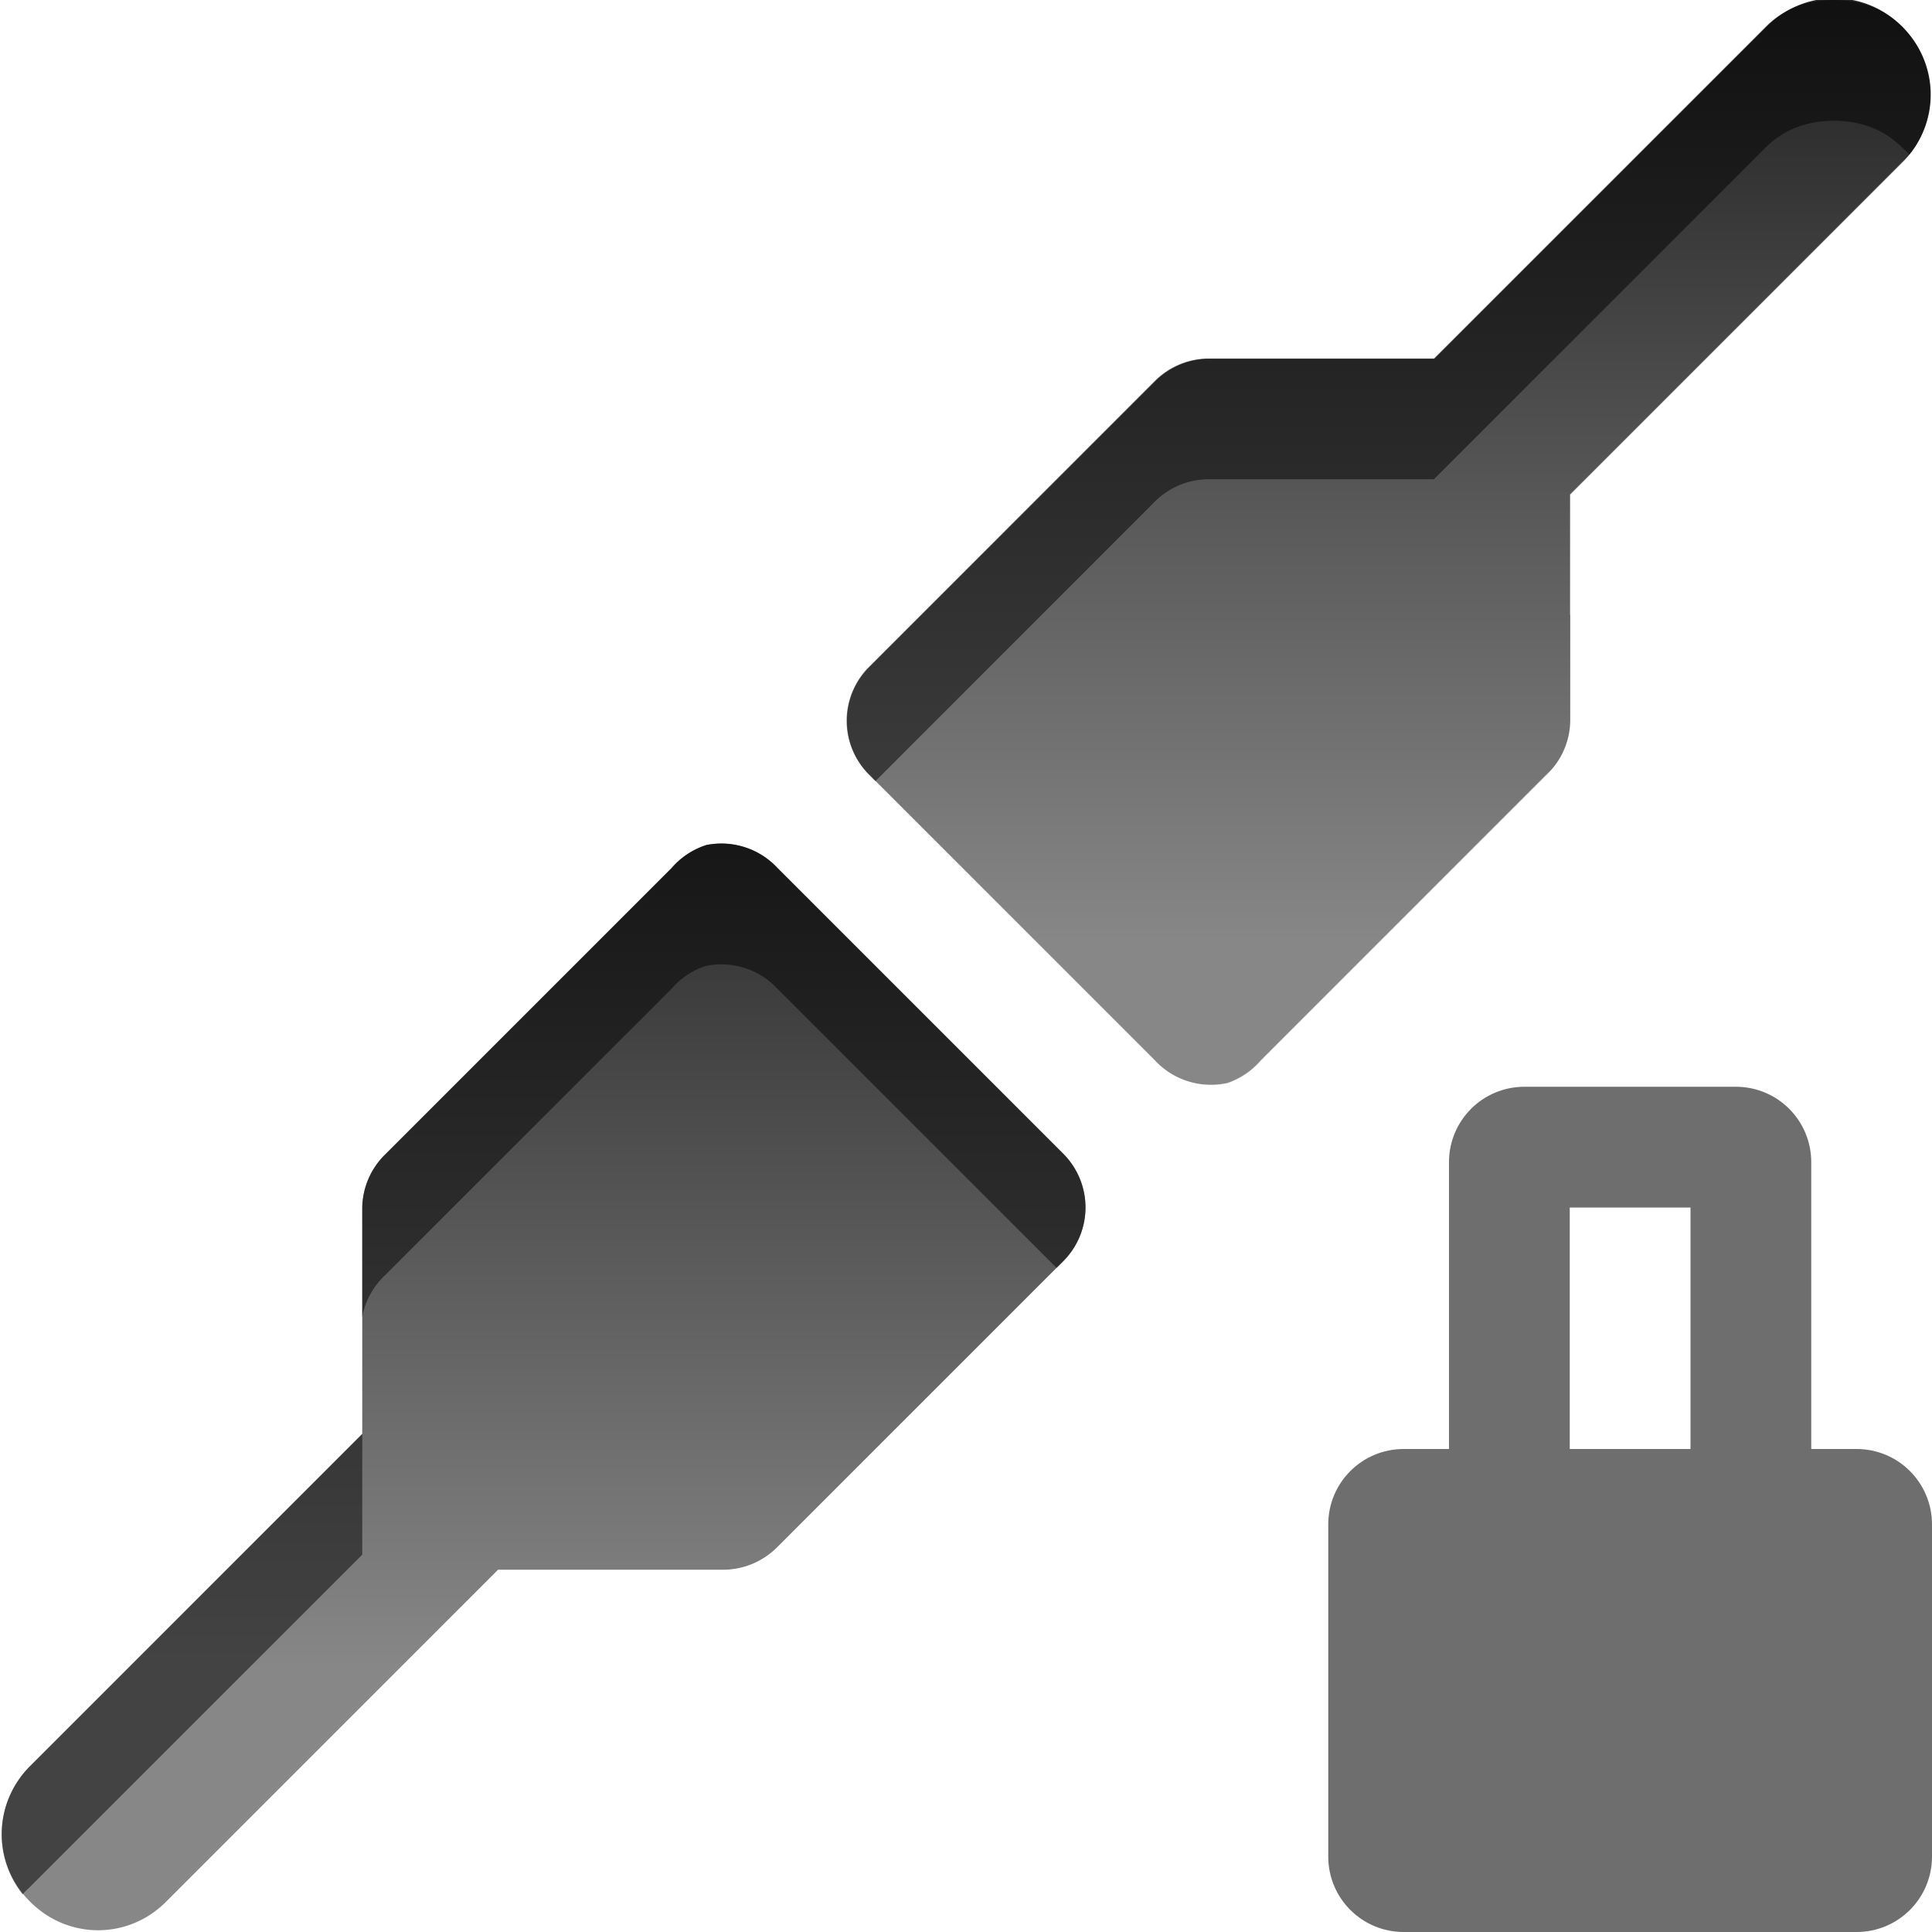 <?xml version="1.0" encoding="UTF-8" standalone="no"?>
<!-- Created with Inkscape (http://www.inkscape.org/) -->

<svg
   xmlns:dc="http://purl.org/dc/elements/1.1/"
   xmlns:cc="http://creativecommons.org/ns#"
   xmlns:rdf="http://www.w3.org/1999/02/22-rdf-syntax-ns#"
   xmlns:svg="http://www.w3.org/2000/svg"
   xmlns="http://www.w3.org/2000/svg"
   xmlns:xlink="http://www.w3.org/1999/xlink"
   xmlns:sodipodi="http://sodipodi.sourceforge.net/DTD/sodipodi-0.dtd"
   xmlns:inkscape="http://www.inkscape.org/namespaces/inkscape"
   width="16"
   height="16"
   id="svg2"
   sodipodi:version="0.32"
   inkscape:version="0.48.1 r9760"
   version="1.0"
   sodipodi:docname="nm-device-wired-secure.svg"
   inkscape:output_extension="org.inkscape.output.svg.inkscape">
  <defs
     id="defs4">
    <linearGradient
       id="linearGradient3171"
       inkscape:collect="always">
      <stop
         id="stop3173"
         offset="0"
         style="stop-color:#000000;stop-opacity:1;" />
      <stop
         id="stop3175"
         offset="1"
         style="stop-color:#000000;stop-opacity:0;" />
    </linearGradient>
    <linearGradient
       inkscape:collect="always"
       xlink:href="#linearGradient3171"
       id="linearGradient3342"
       gradientUnits="userSpaceOnUse"
       x1="4.938"
       y1="11"
       x2="8"
       y2="11" />
    <linearGradient
       id="linearGradient3266"
       inkscape:collect="always">
      <stop
         id="stop3268"
         offset="0"
         style="stop-color:#505050;stop-opacity:1;" />
      <stop
         id="stop3270"
         offset="1"
         style="stop-color:#505050;stop-opacity:0;" />
    </linearGradient>
    <linearGradient
       inkscape:collect="always"
       xlink:href="#linearGradient3266"
       id="linearGradient3340"
       gradientUnits="userSpaceOnUse"
       gradientTransform="translate(2,0)"
       x1="3.889"
       y1="15.657"
       x2="4.329"
       y2="12.843" />
    <linearGradient
       inkscape:collect="always"
       xlink:href="#linearGradient3242"
       id="linearGradient3338"
       gradientUnits="userSpaceOnUse"
       x1="3.5"
       y1="14.031"
       x2="3.5"
       y2="7.996" />
    <linearGradient
       id="linearGradient3242">
      <stop
         id="stop3244"
         offset="0"
         style="stop-color:#505050;stop-opacity:1;" />
      <stop
         style="stop-color:#a7a7a7;stop-opacity:1;"
         offset="0.5"
         id="stop3260" />
      <stop
         style="stop-color:#ffffff;stop-opacity:1;"
         offset="0.7"
         id="stop3250" />
      <stop
         id="stop3246"
         offset="1"
         style="stop-color:#c8c8c8;stop-opacity:1;" />
    </linearGradient>
    <linearGradient
       inkscape:collect="always"
       xlink:href="#linearGradient3242"
       id="linearGradient3336"
       gradientUnits="userSpaceOnUse"
       x1="7.613"
       y1="14.757"
       x2="5.525"
       y2="7.243" />
    <inkscape:perspective
       sodipodi:type="inkscape:persp3d"
       inkscape:vp_x="0 : 11 : 1"
       inkscape:vp_y="0 : 1000 : 0"
       inkscape:vp_z="22 : 11 : 1"
       inkscape:persp3d-origin="11 : 7.3333333 : 1"
       id="perspective23" />
    <linearGradient
       id="ShadowGradient">
      <stop
         style="stop-color:#000000;stop-opacity:1;"
         offset="0"
         id="stop3393" />
      <stop
         style="stop-color:#000000;stop-opacity:0;"
         offset="1"
         id="stop3395" />
    </linearGradient>
    <linearGradient
       id="StandardGradient">
      <stop
         style="stop-color:#000000;stop-opacity:1;"
         offset="0"
         id="stop3389" />
      <stop
         style="stop-color:#646464;stop-opacity:1;"
         offset="1"
         id="stop3391" />
    </linearGradient>
    <linearGradient
       inkscape:collect="always"
       xlink:href="#StandardGradient"
       id="linearGradient3381"
       x1="9.938"
       y1="3"
       x2="9.938"
       y2="19.018"
       gradientUnits="userSpaceOnUse" />
    <linearGradient
       inkscape:collect="always"
       xlink:href="#StandardGradient"
       id="linearGradient3782"
       x1="9.75"
       y1="5"
       x2="9.75"
       y2="19.056"
       gradientUnits="userSpaceOnUse"
       gradientTransform="translate(0,-1)" />
    <linearGradient
       inkscape:collect="always"
       xlink:href="#StandardGradient"
       id="linearGradient2400"
       gradientUnits="userSpaceOnUse"
       gradientTransform="translate(-9,10)"
       x1="9.75"
       y1="5"
       x2="9.75"
       y2="19.056" />
    <linearGradient
       inkscape:collect="always"
       xlink:href="#StandardGradient"
       id="linearGradient3174"
       gradientUnits="userSpaceOnUse"
       gradientTransform="matrix(0.707,0.707,-0.707,0.707,0.886,4.154)"
       x1="9.75"
       y1="5"
       x2="9.75"
       y2="19.056" />
    <linearGradient
       inkscape:collect="always"
       xlink:href="#StandardGradient"
       id="linearGradient3178"
       gradientUnits="userSpaceOnUse"
       gradientTransform="matrix(0,1,-1,0,12.01,7.01)"
       x1="9.75"
       y1="5"
       x2="9.75"
       y2="19.056" />
    <linearGradient
       inkscape:collect="always"
       xlink:href="#StandardGradient"
       id="linearGradient3182"
       gradientUnits="userSpaceOnUse"
       gradientTransform="matrix(-0.707,0.707,-0.707,-0.707,17.856,16.895)"
       x1="9.75"
       y1="5"
       x2="9.75"
       y2="19.056" />
    <linearGradient
       inkscape:collect="always"
       xlink:href="#StandardGradient"
       id="linearGradient3186"
       gradientUnits="userSpaceOnUse"
       gradientTransform="matrix(-1,0,0,-1,15,28.02)"
       x1="9.75"
       y1="5"
       x2="9.75"
       y2="19.056" />
    <linearGradient
       inkscape:collect="always"
       xlink:href="#StandardGradient"
       id="linearGradient3190"
       gradientUnits="userSpaceOnUse"
       gradientTransform="matrix(-0.707,-0.707,0.707,-0.707,5.114,33.866)"
       x1="9.75"
       y1="5"
       x2="9.75"
       y2="19.056" />
    <linearGradient
       inkscape:collect="always"
       xlink:href="#StandardGradient"
       id="linearGradient3194"
       gradientUnits="userSpaceOnUse"
       gradientTransform="matrix(0,-1,1,0,-6.01,31.01)"
       x1="9.75"
       y1="5"
       x2="9.75"
       y2="19.056" />
    <linearGradient
       inkscape:collect="always"
       xlink:href="#StandardGradient"
       id="linearGradient3198"
       gradientUnits="userSpaceOnUse"
       gradientTransform="matrix(0.707,-0.707,0.707,0.707,-11.856,21.124)"
       x1="9.75"
       y1="5"
       x2="9.75"
       y2="19.056" />
    <linearGradient
       inkscape:collect="always"
       xlink:href="#StandardGradient"
       id="linearGradient3224"
       gradientUnits="userSpaceOnUse"
       gradientTransform="matrix(0.707,0.707,-0.707,0.707,11.293,-6.263)"
       x1="9.75"
       y1="5"
       x2="9.75"
       y2="19.056" />
    <linearGradient
       inkscape:collect="always"
       xlink:href="#StandardGradient"
       id="linearGradient2407"
       gradientUnits="userSpaceOnUse"
       gradientTransform="translate(-22,-5)"
       x1="9.75"
       y1="5"
       x2="9.75"
       y2="19.056" />
    <linearGradient
       inkscape:collect="always"
       xlink:href="#StandardGradient"
       id="linearGradient3228"
       x1="6.701"
       y1="1"
       x2="6.701"
       y2="15.001"
       gradientUnits="userSpaceOnUse" />
    <linearGradient
       inkscape:collect="always"
       xlink:href="#linearGradient3171"
       id="linearGradient2630"
       gradientUnits="userSpaceOnUse"
       x1="4.938"
       y1="11"
       x2="8"
       y2="11"
       gradientTransform="translate(4.8043455e-2,-1.055)" />
    <linearGradient
       inkscape:collect="always"
       xlink:href="#linearGradient3266"
       id="linearGradient2633"
       gradientUnits="userSpaceOnUse"
       gradientTransform="translate(2.048,-1.055)"
       x1="3.889"
       y1="15.657"
       x2="4.329"
       y2="12.843" />
    <linearGradient
       inkscape:collect="always"
       xlink:href="#linearGradient3242"
       id="linearGradient2636"
       gradientUnits="userSpaceOnUse"
       x1="3.5"
       y1="14.031"
       x2="3.5"
       y2="7.996"
       gradientTransform="translate(4.8043455e-2,-1.055)" />
    <linearGradient
       inkscape:collect="always"
       xlink:href="#linearGradient3242"
       id="linearGradient2639"
       gradientUnits="userSpaceOnUse"
       x1="7.613"
       y1="14.757"
       x2="5.525"
       y2="7.243"
       gradientTransform="translate(4.8043455e-2,-1.055)" />
    <linearGradient
       inkscape:collect="always"
       xlink:href="#linearGradient3242"
       id="linearGradient2641"
       gradientUnits="userSpaceOnUse"
       gradientTransform="translate(-2,-3)"
       x1="7.613"
       y1="14.757"
       x2="5.525"
       y2="7.243" />
    <linearGradient
       inkscape:collect="always"
       xlink:href="#StandardGradient"
       id="linearGradient3421"
       x1="8.438"
       y1="1"
       x2="8.438"
       y2="15.008"
       gradientUnits="userSpaceOnUse" />
    <linearGradient
       inkscape:collect="always"
       xlink:href="#StandardGradient"
       id="linearGradient2433"
       gradientUnits="userSpaceOnUse"
       x1="8.438"
       y1="1"
       x2="8.438"
       y2="15.008"
       gradientTransform="matrix(1.24,0,0,1,-2.145,0)" />
    <linearGradient
       inkscape:collect="always"
       xlink:href="#StandardGradient"
       id="linearGradient2435"
       gradientUnits="userSpaceOnUse"
       x1="8.438"
       y1="1"
       x2="8.438"
       y2="15.008"
       gradientTransform="matrix(1.307,0,0,1,-3.664,0)" />
    <linearGradient
       inkscape:collect="always"
       xlink:href="#StandardGradient"
       id="linearGradient2437"
       gradientUnits="userSpaceOnUse"
       x1="8.438"
       y1="1"
       x2="8.438"
       y2="15.008"
       gradientTransform="matrix(1.316,0,0,1,-4.72,0)" />
    <inkscape:perspective
       id="perspective2849"
       inkscape:persp3d-origin="0.5 : 0.33333333 : 1"
       inkscape:vp_z="1 : 0.5 : 1"
       inkscape:vp_y="0 : 1000 : 0"
       inkscape:vp_x="0 : 0.5 : 1"
       sodipodi:type="inkscape:persp3d" />
    <linearGradient
       inkscape:collect="always"
       xlink:href="#StandardGradient"
       id="linearGradient2898"
       gradientUnits="userSpaceOnUse"
       x1="8.438"
       y1="1"
       x2="8.438"
       y2="15.008" />
    <inkscape:perspective
       id="perspective2917"
       inkscape:persp3d-origin="0.5 : 0.33333333 : 1"
       inkscape:vp_z="1 : 0.5 : 1"
       inkscape:vp_y="0 : 1000 : 0"
       inkscape:vp_x="0 : 0.5 : 1"
       sodipodi:type="inkscape:persp3d" />
    <linearGradient
       inkscape:collect="always"
       xlink:href="#linearGradient4081"
       id="linearGradient3538"
       gradientUnits="userSpaceOnUse"
       gradientTransform="translate(1,0)"
       x1="16.5"
       y1="19.543"
       x2="16.5"
       y2="2.5" />
    <linearGradient
       id="linearGradient4081">
      <stop
         style="stop-color:#aaaaaa;stop-opacity:1;"
         offset="0"
         id="stop4083" />
      <stop
         style="stop-color:#f0f0f0;stop-opacity:1;"
         offset="1"
         id="stop4085" />
    </linearGradient>
    <linearGradient
       inkscape:collect="always"
       xlink:href="#linearGradient4081"
       id="linearGradient3542"
       gradientUnits="userSpaceOnUse"
       gradientTransform="translate(-4,-3)"
       x1="10.505"
       y1="15.281"
       x2="10.505"
       y2="6.746" />
    <linearGradient
       id="linearGradient2926">
      <stop
         style="stop-color:#aaaaaa;stop-opacity:1;"
         offset="0"
         id="stop2928" />
      <stop
         style="stop-color:#f0f0f0;stop-opacity:1;"
         offset="1"
         id="stop2930" />
    </linearGradient>
    <linearGradient
       inkscape:collect="always"
       xlink:href="#linearGradient4081"
       id="linearGradient3540"
       gradientUnits="userSpaceOnUse"
       gradientTransform="translate(-4,-3)"
       x1="14.525"
       y1="17.419"
       x2="14.525"
       y2="4.625" />
    <linearGradient
       id="linearGradient2933">
      <stop
         style="stop-color:#aaaaaa;stop-opacity:1;"
         offset="0"
         id="stop2935" />
      <stop
         style="stop-color:#f0f0f0;stop-opacity:1;"
         offset="1"
         id="stop2937" />
    </linearGradient>
    <linearGradient
       y2="2.5"
       x2="16.5"
       y1="19.543"
       x1="16.5"
       gradientTransform="translate(-4,-3)"
       gradientUnits="userSpaceOnUse"
       id="linearGradient2942"
       xlink:href="#linearGradient4081"
       inkscape:collect="always" />
    <linearGradient
       inkscape:collect="always"
       xlink:href="#linearGradient4081"
       id="linearGradient2945"
       gradientUnits="userSpaceOnUse"
       gradientTransform="translate(-4,-3)"
       x1="16.5"
       y1="19.543"
       x2="16.5"
       y2="2.5" />
    <linearGradient
       inkscape:collect="always"
       xlink:href="#linearGradient4081"
       id="linearGradient2948"
       gradientUnits="userSpaceOnUse"
       gradientTransform="matrix(1,0,0,0.944,-4,-2.375)"
       x1="16.5"
       y1="19.543"
       x2="16.5"
       y2="2.5" />
    <linearGradient
       inkscape:collect="always"
       xlink:href="#StandardGradient"
       id="linearGradient2950"
       gradientUnits="userSpaceOnUse"
       x1="8.438"
       y1="1"
       x2="8.438"
       y2="15.008" />
    <linearGradient
       inkscape:collect="always"
       xlink:href="#StandardGradient"
       id="linearGradient3729"
       gradientUnits="userSpaceOnUse"
       x1="8.438"
       y1="1"
       x2="8.438"
       y2="15.008"
       gradientTransform="translate(0,1)" />
    <linearGradient
       inkscape:collect="always"
       xlink:href="#StandardGradient"
       id="linearGradient3731"
       gradientUnits="userSpaceOnUse"
       x1="8.438"
       y1="1"
       x2="8.438"
       y2="15.008" />
    <inkscape:perspective
       id="perspective3777"
       inkscape:persp3d-origin="0.5 : 0.33333333 : 1"
       inkscape:vp_z="1 : 0.5 : 1"
       inkscape:vp_y="0 : 1000 : 0"
       inkscape:vp_x="0 : 0.5 : 1"
       sodipodi:type="inkscape:persp3d" />
    <linearGradient
       id="StandardGradient-1"
       gradientTransform="scale(1.147,0.872)"
       x1="7.19"
       y1="6.955"
       x2="7.19"
       y2="18.319"
       gradientUnits="userSpaceOnUse">
      <stop
         style="stop-color:#000000;stop-opacity:0.863;"
         offset="0"
         id="stop3280" />
      <stop
         style="stop-color:#000000;stop-opacity:0.471;"
         offset="1"
         id="stop3282" />
    </linearGradient>
    <linearGradient
       y2="18.319"
       x2="7.19"
       y1="6.955"
       x1="7.19"
       gradientTransform="matrix(1.147,0,0,0.872,2.52,8.538)"
       gradientUnits="userSpaceOnUse"
       id="linearGradient3785"
       xlink:href="#StandardGradient-1"
       inkscape:collect="always" />
    <linearGradient
       inkscape:collect="always"
       xlink:href="#StandardGradient-1"
       id="linearGradient3804"
       gradientUnits="userSpaceOnUse"
       x1="8.438"
       y1="1"
       x2="8.438"
       y2="15.008" />
    <linearGradient
       inkscape:collect="always"
       xlink:href="#StandardGradient-1"
       id="linearGradient3808"
       gradientUnits="userSpaceOnUse"
       x1="8.438"
       y1="1"
       x2="8.438"
       y2="15.008"
       gradientTransform="translate(0,1)" />
    <linearGradient
       inkscape:collect="always"
       xlink:href="#StandardGradient-1"
       id="linearGradient3812"
       gradientUnits="userSpaceOnUse"
       x1="8.438"
       y1="1"
       x2="8.438"
       y2="15.008" />
    <linearGradient
       inkscape:collect="always"
       xlink:href="#StandardGradient-1"
       id="linearGradient3817"
       gradientUnits="userSpaceOnUse"
       x1="8.438"
       y1="1"
       x2="8.438"
       y2="15.008"
       gradientTransform="translate(-20,0)" />
    <clipPath
       clipPathUnits="userSpaceOnUse"
       id="clipPath3824">
      <path
         style="fill:#ff00ff;fill-opacity:1;stroke:none;display:inline"
         d="m -20,0 0,16 16,0 0,-16 -16,0 z M -7.625,1 C -5.996,2.929 -5,5.343 -5,8 c 1e-6,2.708 -1.032,5.179 -2.719,7.125 l -1.5,-1.25 c 1.364,-1.613 2.188,-3.652 2.188,-5.875 0,-2.164 -0.763,-4.157 -2.062,-5.75 L -7.625,1 z M -9.812,2.844 C -8.663,4.274 -8,6.068 -8,8 c 0,1.988 -0.723,3.804 -1.938,5.25 l -1.5,-1.281 C -10.54,10.862 -10,9.501 -10,8 -10,6.556 -10.507,5.241 -11.344,4.156 l 1.531,-1.312 z m -5.188,1.125 0,8 L -17,10 -18.5,10 C -18.777,10 -19,9.777 -19,9.5 l 0,-3 C -19,6.223 -18.777,6 -18.5,6 l 1.5,0 2,-2.031 z M -12.062,4.75 C -11.393,5.666 -11,6.804 -11,8 c 0,1.259 -0.42,2.432 -1.156,3.375 L -13.688,10.062 C -13.264,9.47 -13,8.769 -13,8 -13,7.282 -13.219,6.63 -13.594,6.062 L -12.062,4.75 z"
         id="path3826" />
    </clipPath>
    <inkscape:perspective
       id="perspective2945"
       inkscape:persp3d-origin="0.5 : 0.33333333 : 1"
       inkscape:vp_z="1 : 0.5 : 1"
       inkscape:vp_y="0 : 1000 : 0"
       inkscape:vp_x="0 : 0.5 : 1"
       sodipodi:type="inkscape:persp3d" />
    <linearGradient
       inkscape:collect="always"
       xlink:href="#StandardGradient-6"
       id="linearGradient3750"
       x1="11"
       y1="3"
       x2="11"
       y2="20.117"
       gradientUnits="userSpaceOnUse" />
    <linearGradient
       id="StandardGradient-6"
       gradientTransform="matrix(0.998,0,0,0.998,-0.046,0.058)"
       x1="10.71"
       y1="1.996"
       x2="10.71"
       y2="18.974"
       gradientUnits="userSpaceOnUse">
      <stop
         style="stop-color:#000000;stop-opacity:0.863;"
         offset="0"
         id="stop3277" />
      <stop
         style="stop-color:#000000;stop-opacity:0.471;"
         offset="1"
         id="stop3279" />
    </linearGradient>
    <linearGradient
       gradientTransform="matrix(0.777,0,0,0.771,-0.555,-1.376)"
       y2="20.117"
       x2="11"
       y1="3"
       x1="11"
       gradientUnits="userSpaceOnUse"
       id="linearGradient2954"
       xlink:href="#StandardGradient-6"
       inkscape:collect="always" />
    <linearGradient
       inkscape:collect="always"
       xlink:href="#StandardGradient-6"
       id="linearGradient2953"
       gradientUnits="userSpaceOnUse"
       gradientTransform="matrix(0.777,0,0,0.771,-0.555,-0.376)"
       x1="11"
       y1="3"
       x2="11"
       y2="20.117" />
    <linearGradient
       inkscape:collect="always"
       xlink:href="#StandardGradient-6"
       id="linearGradient2955"
       gradientUnits="userSpaceOnUse"
       gradientTransform="matrix(0.777,0,0,0.771,-0.555,-1.376)"
       x1="11"
       y1="3"
       x2="11"
       y2="20.117" />
    <linearGradient
       inkscape:collect="always"
       xlink:href="#StandardGradient-6"
       id="linearGradient3732"
       gradientUnits="userSpaceOnUse"
       gradientTransform="matrix(0.777,0,0,0.771,-0.555,-0.376)"
       x1="11"
       y1="3"
       x2="11"
       y2="20.117" />
    <linearGradient
       inkscape:collect="always"
       xlink:href="#StandardGradient-6"
       id="linearGradient3736"
       gradientUnits="userSpaceOnUse"
       gradientTransform="matrix(0.777,0,0,0.771,-0.555,-1.376)"
       x1="11"
       y1="3"
       x2="11"
       y2="20.117" />
    <linearGradient
       inkscape:collect="always"
       xlink:href="#StandardGradient-6"
       id="linearGradient3741"
       gradientUnits="userSpaceOnUse"
       gradientTransform="matrix(0.777,0,0,0.771,-20.555,-1.376)"
       x1="11"
       y1="3"
       x2="11"
       y2="20.117" />
    <clipPath
       clipPathUnits="userSpaceOnUse"
       id="clipPath3748">
      <path
         style="fill:#ff00ff;fill-opacity:1;stroke:none;display:inline"
         d="m -20,0 0,16 16,0 0,-16 -16,0 z M -15.5,1.469 -12,3.938 -8.5,1.469 -5,3.938 -8.5,6.625 -5,8.969 -12,14 -19,8.969 -15.5,6.625 -19,3.938 -15.5,1.469 z"
         id="path3750" />
    </clipPath>
    <inkscape:perspective
       id="perspective2966"
       inkscape:persp3d-origin="0.5 : 0.33333333 : 1"
       inkscape:vp_z="1 : 0.5 : 1"
       inkscape:vp_y="0 : 1000 : 0"
       inkscape:vp_x="0 : 0.5 : 1"
       sodipodi:type="inkscape:persp3d" />
    <linearGradient
       inkscape:collect="always"
       xlink:href="#StandardGradient-6"
       id="linearGradient3752"
       x1="10.974"
       y1="1.082"
       x2="10.974"
       y2="8.948"
       gradientUnits="userSpaceOnUse"
       gradientTransform="translate(0,-20)" />
    <linearGradient
       inkscape:collect="always"
       xlink:href="#StandardGradient-6"
       id="linearGradient3754"
       x1="3.855"
       y1="7.119"
       x2="3.855"
       y2="15.008"
       gradientUnits="userSpaceOnUse" />
    <linearGradient
       inkscape:collect="always"
       xlink:href="#StandardGradient-6"
       id="linearGradient3760"
       gradientUnits="userSpaceOnUse"
       x1="3.855"
       y1="7.119"
       x2="3.855"
       y2="15.008" />
    <linearGradient
       inkscape:collect="always"
       xlink:href="#StandardGradient-6"
       id="linearGradient3765"
       gradientUnits="userSpaceOnUse"
       x1="3.855"
       y1="7.119"
       x2="3.855"
       y2="15.008"
       gradientTransform="translate(0,1)" />
    <linearGradient
       inkscape:collect="always"
       xlink:href="#StandardGradient-6"
       id="linearGradient3771"
       gradientUnits="userSpaceOnUse"
       x1="3.855"
       y1="7.119"
       x2="3.855"
       y2="15.008" />
    <linearGradient
       inkscape:collect="always"
       xlink:href="#StandardGradient-6"
       id="linearGradient3773"
       gradientUnits="userSpaceOnUse"
       gradientTransform="translate(0,1)"
       x1="3.855"
       y1="7.119"
       x2="3.855"
       y2="15.008" />
    <linearGradient
       inkscape:collect="always"
       xlink:href="#StandardGradient-6"
       id="linearGradient3778"
       gradientUnits="userSpaceOnUse"
       x1="3.855"
       y1="7.119"
       x2="3.855"
       y2="15.008" />
    <linearGradient
       inkscape:collect="always"
       xlink:href="#StandardGradient-6"
       id="linearGradient3790"
       gradientUnits="userSpaceOnUse"
       x1="3.855"
       y1="7.119"
       x2="3.855"
       y2="15.008"
       gradientTransform="translate(0.014,-20.014)" />
    <linearGradient
       inkscape:collect="always"
       xlink:href="#StandardGradient-6"
       id="linearGradient3796"
       gradientUnits="userSpaceOnUse"
       gradientTransform="translate(-19.986,-0.014)"
       x1="3.855"
       y1="7.119"
       x2="3.855"
       y2="15.008" />
    <linearGradient
       inkscape:collect="always"
       xlink:href="#StandardGradient-6"
       id="linearGradient3798"
       gradientUnits="userSpaceOnUse"
       x1="10.974"
       y1="1.082"
       x2="10.974"
       y2="8.948"
       gradientTransform="translate(-20,0)" />
    <clipPath
       clipPathUnits="userSpaceOnUse"
       id="clipPath3806">
      <path
         style="fill:#ff00ff;fill-opacity:1;stroke:none;display:inline"
         d="m -20,0 0,16 16,0 0,-16 -16,0 z m 14.281,1 c 0.183,0 0.365,0.084 0.5,0.219 0.269,0.269 0.269,0.731 0,1 L -8.031,5 l 0,1.531 a 0.528,0.526 0 0 1 -0.156,0.375 L -10.156,8.875 a 0.528,0.526 0 0 1 -0.062,0.031 l -2.688,-2.688 a 0.528,0.526 0 0 1 0,-0.031 0.528,0.526 0 0 1 0.031,-0.031 l 1.969,-1.969 a 0.528,0.526 0 0 1 0.375,-0.156 l 1.531,0 2.781,-2.812 C -6.084,1.084 -5.901,1 -5.719,1 z m -8.125,6.125 a 0.528,0.526 0 0 1 0.031,0 l 2.688,2.688 a 0.528,0.526 0 0 1 0,0.031 0.528,0.526 0 0 1 -0.031,0.031 L -13.125,11.844 A 0.528,0.526 0 0 1 -13.5,12 l -1.531,0 -2.781,2.812 c -0.269,0.269 -0.731,0.269 -1,0 -0.269,-0.269 -0.269,-0.731 0,-1 L -16,11.031 -16,9.5 a 0.528,0.526 0 0 1 0.156,-0.375 L -13.875,7.156 A 0.528,0.526 0 0 1 -13.844,7.125 z"
         id="path3808" />
    </clipPath>
    <filter
       inkscape:collect="always"
       id="filter3810">
      <feGaussianBlur
         inkscape:collect="always"
         stdDeviation="0.42"
         id="feGaussianBlur3812" />
    </filter>
    <inkscape:perspective
       id="perspective3737"
       inkscape:persp3d-origin="0.5 : 0.33333333 : 1"
       inkscape:vp_z="1 : 0.5 : 1"
       inkscape:vp_y="0 : 1000 : 0"
       inkscape:vp_x="0 : 0.5 : 1"
       sodipodi:type="inkscape:persp3d" />
    <linearGradient
       inkscape:collect="always"
       xlink:href="#StandardGradient-1"
       id="linearGradient3733"
       x1="10.836"
       y1="0.118"
       x2="10.836"
       y2="8.942"
       gradientUnits="userSpaceOnUse" />
    <linearGradient
       inkscape:collect="always"
       xlink:href="#StandardGradient-1"
       id="linearGradient3735"
       x1="4.109"
       y1="7.05"
       x2="4.109"
       y2="15.834"
       gradientUnits="userSpaceOnUse" />
    <linearGradient
       inkscape:collect="always"
       xlink:href="#StandardGradient-1"
       id="linearGradient3742"
       gradientUnits="userSpaceOnUse"
       x1="4.109"
       y1="7.05"
       x2="4.109"
       y2="15.834" />
    <linearGradient
       inkscape:collect="always"
       xlink:href="#StandardGradient-1"
       id="linearGradient3747"
       gradientUnits="userSpaceOnUse"
       x1="4.109"
       y1="7.05"
       x2="4.109"
       y2="15.834"
       gradientTransform="translate(0,1)" />
    <linearGradient
       inkscape:collect="always"
       xlink:href="#StandardGradient-1"
       id="linearGradient3749"
       gradientUnits="userSpaceOnUse"
       x1="4.109"
       y1="7.05"
       x2="4.109"
       y2="15.834" />
    <linearGradient
       inkscape:collect="always"
       xlink:href="#StandardGradient-1"
       id="linearGradient3756"
       gradientUnits="userSpaceOnUse"
       x1="4.109"
       y1="7.05"
       x2="4.109"
       y2="15.834" />
    <linearGradient
       inkscape:collect="always"
       xlink:href="#StandardGradient-1"
       id="linearGradient3759"
       gradientUnits="userSpaceOnUse"
       x1="4.109"
       y1="7.05"
       x2="4.109"
       y2="15.834"
       gradientTransform="translate(0,1)" />
    <linearGradient
       inkscape:collect="always"
       xlink:href="#StandardGradient-1"
       id="linearGradient3763"
       gradientUnits="userSpaceOnUse"
       x1="4.109"
       y1="7.05"
       x2="4.109"
       y2="15.834" />
    <linearGradient
       inkscape:collect="always"
       xlink:href="#StandardGradient-1"
       id="linearGradient3774"
       gradientUnits="userSpaceOnUse"
       x1="4.109"
       y1="7.05"
       x2="4.109"
       y2="15.834"
       gradientTransform="translate(-20,0)" />
    <linearGradient
       inkscape:collect="always"
       xlink:href="#StandardGradient-1"
       id="linearGradient3776"
       gradientUnits="userSpaceOnUse"
       x1="10.836"
       y1="0.118"
       x2="10.836"
       y2="8.942"
       gradientTransform="translate(-20,0)" />
    <clipPath
       clipPathUnits="userSpaceOnUse"
       id="clipPath3784">
      <path
         style="fill:#ff00ff;fill-opacity:1;stroke:none;display:inline"
         d="m -20,0 0,15.188 c 0,-0.203 0.093,-0.405 0.25,-0.562 L -17,11.875 -17,10 a 0.633,0.631 0 0 1 0.188,-0.438 l 2.375,-2.375 A 0.633,0.631 0 0 1 -14.156,7 0.633,0.631 0 0 1 -13.562,7.188 l 2.375,2.375 a 0.633,0.631 0 0 1 0,0.875 l -2.375,2.375 A 0.633,0.631 0 0 1 -14,13 l -1.875,0 -2.75,2.75 C -18.782,15.907 -18.985,16 -19.188,16 L -4,16 -4,0.781 c 0,0.203 -0.093,0.405 -0.25,0.562 l -2.75,2.75 0,1.875 a 0.633,0.631 0 0 1 -0.188,0.438 l -2.375,2.375 a 0.633,0.631 0 0 1 -0.281,0.188 0.633,0.631 0 0 1 -0.594,-0.188 l -2.375,-2.375 a 0.633,0.631 0 0 1 0,-0.875 l 2.375,-2.375 A 0.633,0.631 0 0 1 -10,2.969 l 1.875,0 2.75,-2.75 C -5.218,0.062 -5.015,0 -4.812,0 L -20,0 z M -4.812,0 C -4.61,0 -4.407,0.062 -4.25,0.219 -4.093,0.376 -4,0.579 -4,0.781 L -4,0 -4.812,0 z m -14.375,16 C -19.39,16 -19.593,15.907 -19.75,15.75 -19.907,15.593 -20,15.39 -20,15.188 l 0,0.812 0.812,0 z"
         id="path3786" />
    </clipPath>
  </defs>
  <sodipodi:namedview
     id="base"
     pagecolor="#ffffff"
     bordercolor="#e7e7e7"
     borderopacity="1"
     inkscape:pageopacity="0.0"
     inkscape:pageshadow="2"
     inkscape:zoom="14.651742"
     inkscape:cx="-16.419561"
     inkscape:cy="2.9857486"
     inkscape:document-units="px"
     inkscape:current-layer="layer1"
     showgrid="true"
     inkscape:showpageshadow="false"
     showguides="true"
     inkscape:guide-bbox="true"
     inkscape:window-width="1920"
     inkscape:window-height="1056"
     inkscape:window-x="0"
     inkscape:window-y="24"
     inkscape:window-maximized="1"
     inkscape:snap-global="false">
    <sodipodi:guide
       orientation="1,0"
       position="0,112"
       id="guide2383" />
    <sodipodi:guide
       orientation="0,1"
       position="78.156,0"
       id="guide2389" />
    <inkscape:grid
       type="xygrid"
       id="grid3672"
       visible="true"
       enabled="true" />
    <sodipodi:guide
       orientation="1,0"
       position="48.117,-4.027"
       id="guide2950" />
    <sodipodi:guide
       orientation="0,1"
       position="11.225,22.009"
       id="guide2952" />
  </sodipodi:namedview>
  <g
     inkscape:label="Calque 1"
     inkscape:groupmode="layer"
     id="layer1">
    <path
       style="fill:#ffffff;fill-opacity:1;stroke:none;display:inline;opacity:0.15"
       d="M 15.188 -1 C 14.784 -1 14.305 -0.836 13.938 -0.469 L 11.5 1.969 L 10 1.969 A 0.994 0.994 0 0 0 9.969 1.969 C 9.98 1.969 9.801 2.001 9.812 2 C 9.824 1.999 9.645 2.002 9.656 2 C 9.667 1.998 9.52 2.066 9.531 2.062 C 9.542 2.059 9.364 2.098 9.375 2.094 C 9.386 2.089 9.209 2.193 9.219 2.188 C 9.229 2.182 9.084 2.257 9.094 2.25 C 9.103 2.243 8.96 2.351 8.969 2.344 C 8.977 2.337 8.895 2.451 8.875 2.469 C 8.872 2.471 8.843 2.47 8.844 2.469 L 6.5 4.844 A 0.994 0.994 0 0 0 6.469 4.844 C 6.477 4.835 6.368 4.978 6.375 4.969 C 6.382 4.96 6.275 5.103 6.281 5.094 C 6.288 5.084 6.182 5.229 6.188 5.219 C 6.193 5.208 6.121 5.386 6.125 5.375 C 6.129 5.364 6.09 5.511 6.094 5.5 C 6.097 5.489 6.06 5.668 6.062 5.656 C 6.065 5.645 6.03 5.824 6.031 5.812 C 6.032 5.801 6.031 5.98 6.031 5.969 C 6.031 5.966 6.031 5.99 6.031 6 C 6.001 6 5.932 6 5.938 6 C 5.945 6 5.836 6.001 5.844 6 C 5.851 5.999 5.742 6.001 5.75 6 C 5.758 5.999 5.617 6.033 5.625 6.031 A 0.994 0.994 0 0 0 5.531 6.062 C 5.539 6.06 5.43 6.097 5.438 6.094 C 5.445 6.091 5.336 6.129 5.344 6.125 C 5.351 6.121 5.212 6.192 5.219 6.188 C 5.226 6.183 5.118 6.255 5.125 6.25 C 5.132 6.245 5.056 6.317 5.062 6.312 C 5.069 6.308 4.963 6.38 4.969 6.375 C 4.975 6.37 4.869 6.475 4.875 6.469 C 4.876 6.467 4.882 6.492 4.875 6.5 C 4.861 6.516 4.858 6.516 4.844 6.531 C 4.837 6.539 4.811 6.533 4.812 6.531 L 2.5 8.844 L 2.5 8.875 C 2.482 8.895 2.368 8.977 2.375 8.969 C 2.382 8.96 2.275 9.103 2.281 9.094 C 2.288 9.084 2.213 9.229 2.219 9.219 C 2.224 9.208 2.12 9.386 2.125 9.375 C 2.13 9.364 2.09 9.542 2.094 9.531 C 2.097 9.52 2.029 9.668 2.031 9.656 C 2.034 9.645 2.03 9.824 2.031 9.812 C 2.033 9.801 2 9.981 2 9.969 A 0.994 0.994 0 0 0 2 10 L 2 11.5 L -0.438 13.938 C -1.122 14.622 -1.122 15.753 -0.438 16.438 C 0.247 17.122 1.378 17.122 2.062 16.438 L 4.5 14 L 6 14 A 0.994 0.994 0 0 0 6.031 14 C 6.02 14 6.199 13.967 6.188 13.969 C 6.176 13.97 6.355 13.966 6.344 13.969 C 6.333 13.971 6.48 13.903 6.469 13.906 C 6.458 13.91 6.636 13.87 6.625 13.875 C 6.614 13.88 6.791 13.776 6.781 13.781 C 6.771 13.787 6.916 13.712 6.906 13.719 C 6.897 13.725 7.04 13.618 7.031 13.625 C 7.023 13.631 7.105 13.518 7.125 13.5 L 7.156 13.5 L 9.5 11.125 A 0.994 0.994 0 0 0 9.531 11.125 C 9.523 11.133 9.632 10.991 9.625 11 C 9.618 11.009 9.725 10.865 9.719 10.875 C 9.712 10.885 9.818 10.74 9.812 10.75 C 9.807 10.76 9.879 10.583 9.875 10.594 C 9.871 10.605 9.91 10.458 9.906 10.469 C 9.903 10.48 9.94 10.301 9.938 10.312 C 9.935 10.324 9.97 10.145 9.969 10.156 C 9.968 10.168 9.969 9.988 9.969 10 C 9.969 10.002 9.969 9.979 9.969 9.969 C 9.999 9.969 10.068 9.969 10.062 9.969 C 10.055 9.969 10.164 9.968 10.156 9.969 C 10.149 9.969 10.258 9.968 10.25 9.969 C 10.242 9.97 10.383 9.936 10.375 9.938 A 0.994 0.994 0 0 0 10.469 9.906 C 10.461 9.909 10.57 9.872 10.562 9.875 C 10.555 9.878 10.664 9.84 10.656 9.844 C 10.649 9.847 10.788 9.777 10.781 9.781 C 10.774 9.785 10.882 9.714 10.875 9.719 C 10.868 9.723 10.944 9.651 10.938 9.656 C 10.931 9.661 11.037 9.588 11.031 9.594 C 11.025 9.599 11.131 9.494 11.125 9.5 C 11.124 9.501 11.118 9.477 11.125 9.469 L 11.156 9.438 L 11.188 9.438 L 13.5 7.125 L 13.5 7.094 C 13.518 7.074 13.632 6.992 13.625 7 C 13.618 7.009 13.725 6.865 13.719 6.875 C 13.712 6.885 13.787 6.74 13.781 6.75 C 13.776 6.76 13.88 6.583 13.875 6.594 C 13.87 6.605 13.91 6.426 13.906 6.438 C 13.903 6.449 13.971 6.301 13.969 6.312 C 13.966 6.324 13.97 6.145 13.969 6.156 C 13.967 6.168 14 5.988 14 6 A 0.994 0.994 0 0 0 14 5.969 L 14 4.469 L 16.438 2.031 C 17.122 1.347 17.122 0.215 16.438 -0.469 C 16.07 -0.836 15.591 -1 15.188 -1 z M 15.188 0 C 15.39 0 15.593 0.062 15.75 0.219 C 16.064 0.533 16.064 1.029 15.75 1.344 L 13 4.094 L 13 5.969 A 0.633 0.631 0 0 1 12.812 6.406 L 10.438 8.781 A 0.633 0.631 0 0 1 10.156 8.969 A 0.633 0.631 0 0 1 9.562 8.781 L 7.188 6.406 A 0.633 0.631 0 0 1 7.188 5.531 L 9.562 3.156 A 0.633 0.631 0 0 1 10 2.969 L 11.875 2.969 L 14.625 0.219 C 14.782 0.062 14.985 0 15.188 0 z M 5.844 7 A 0.633 0.631 0 0 1 6.438 7.188 L 8.812 9.562 A 0.633 0.631 0 0 1 8.812 10.438 L 6.438 12.812 A 0.633 0.631 0 0 1 6 13 L 4.125 13 L 1.375 15.75 C 1.061 16.064 0.564 16.064 0.25 15.75 C -0.064 15.436 -0.064 14.939 0.25 14.625 L 3 11.875 L 3 10 A 0.633 0.631 0 0 1 3.188 9.562 L 5.562 7.188 A 0.633 0.631 0 0 1 5.844 7 z "
       id="path3730" />
    <path
       style="opacity:0.3;fill:none;stroke:#ffffff;display:inline;filter:url(#filter3810)"
       d="m -5.719,1 c -0.183,0 -0.365,0.084 -0.5,0.219 L -9,4.031 l -1.531,0 a 0.528,0.526 0 0 0 -0.375,0.156 L -12.875,6.156 a 0.528,0.526 0 0 0 -0.031,0.031 0.528,0.526 0 0 0 0,0.031 l 2.688,2.688 A 0.528,0.526 0 0 0 -10.156,8.875 L -8.188,6.906 a 0.528,0.526 0 0 0 0.156,-0.375 l 0,-1.531 2.812,-2.781 c 0.269,-0.269 0.269,-0.731 0,-1 C -5.353,1.084 -5.536,1 -5.719,1 z m -8.125,6.125 A 0.528,0.526 0 0 0 -13.875,7.156 L -15.844,9.125 A 0.528,0.526 0 0 0 -16,9.5 l 0,1.531 -2.812,2.781 c -0.269,0.269 -0.269,0.731 0,1 0.269,0.269 0.731,0.269 1,0 L -15.031,12 -13.5,12 a 0.528,0.526 0 0 0 0.375,-0.156 L -11.156,9.875 a 0.528,0.526 0 0 0 0.031,-0.031 0.528,0.526 0 0 0 0,-0.031 L -13.812,7.125 a 0.528,0.526 0 0 0 -0.031,0 z"
       id="path3792"
       clip-path="url(#clipPath3806)"
       transform="translate(20,-20)" />
    <path
       style="fill:url(#linearGradient3790);fill-opacity:1;stroke:none;display:inline"
       d="m 6.202,-12.889 a 0.528,0.526 0 0 0 -0.062,0.031 l -1.969,1.969 a 0.528,0.526 0 0 0 -0.156,0.375 l 0,1.531 -2.812,2.781 c -0.269,0.269 -0.269,0.731 0,1 0.269,0.269 0.731,0.269 1,0 l 2.781,-2.812 1.531,0 a 0.528,0.526 0 0 0 0.375,-0.156 l 1.969,-1.969 a 0.528,0.526 0 0 0 0.031,-0.031 0.528,0.526 0 0 0 0,-0.031 l -2.688,-2.688 z"
       id="path3691" />
    <path
       sodipodi:nodetypes="ccsccc"
       style="opacity:0.2;fill:#ff0000;fill-opacity:1;stroke:none;display:inline"
       d="m 5.905,19.128 -4.703,4.682 c -0.269,0.269 -0.269,0.719 0,0.988 0.269,0.269 0.719,0.269 0.988,0 L 6.979,20.009 C 6.594,19.746 6.244,19.446 5.905,19.128 z"
       id="path2956" />
    <path
       sodipodi:type="inkscape:offset"
       inkscape:radius="0.53389388"
       inkscape:original="M 11 9 L 9 11 L 9 13 L 11 13 L 13 11 L 11 9 z "
       style="opacity:0.2;fill:#ff0000;stroke:none;display:inline"
       id="path2958"
       d="M 10.875,8.469 A 0.534,0.534 0 0 0 10.625,8.625 l -2,2 A 0.534,0.534 0 0 0 8.469,11 l 0,2 A 0.534,0.534 0 0 0 9,13.531 l 2,0 A 0.534,0.534 0 0 0 11.375,13.375 l 2,-2 a 0.534,0.534 0 0 0 0,-0.75 l -2,-2 a 0.534,0.534 0 0 0 -0.5,-0.156 z"
       transform="matrix(0.988,0,0,0.985,-4.368,8.667)" />
    <path
       id="path2971"
       d="m 9.785,-11.097 a 0.528,0.526 0 0 0 0.062,-0.031 l 1.969,-1.969 a 0.528,0.526 0 0 0 0.156,-0.375 l 0,-1.531 2.812,-2.781 c 0.269,-0.269 0.269,-0.731 0,-1 -0.269,-0.269 -0.731,-0.269 -1,0 l -2.781,2.813 -1.531,0 a 0.528,0.526 0 0 0 -0.375,0.156 l -1.969,1.969 a 0.528,0.526 0 0 0 -0.031,0.031 0.528,0.526 0 0 0 0,0.031 l 2.688,2.688 z"
       style="fill:url(#linearGradient3752);fill-opacity:1;stroke:none;display:inline" />
    <path
       style="opacity:0.5;fill:#000000;fill-opacity:1;stroke:none;display:inline"
       d="m 14.296,-19.014 c -0.183,0 -0.365,0.084 -0.5,0.219 l -2.781,2.812 -1.531,0 a 0.528,0.526 0 0 0 -0.375,0.156 l -1.969,1.969 a 0.528,0.526 0 0 0 -0.031,0.031 0.528,0.526 0 0 0 0,0.031 l 0.469,0.469 1.531,-1.5 c 0.098,-0.099 0.236,-0.156 0.375,-0.156 l 1.531,0 2.781,-2.812 c 0.135,-0.135 0.317,-0.219 0.5,-0.219 0.183,0 0.365,0.084 0.5,0.219 0.269,-0.269 0.269,-0.731 0,-1 -0.135,-0.135 -0.317,-0.219 -0.5,-0.219 z m -8.094,6.125 a 0.528,0.526 0 0 0 -0.062,0.031 l -1.969,1.969 a 0.528,0.526 0 0 0 -0.156,0.375 l 0,1 c -3.33e-4,-0.139 0.057,-0.277 0.156,-0.375 l 1.969,-1.969 c 0.02,-0.012 0.041,-0.022 0.062,-0.031 l 2.188,2.188 0.469,-0.438 a 0.528,0.526 0 0 0 0.031,-0.031 0.528,0.526 0 0 0 0,-0.031 l -2.688,-2.688 z m -2.188,3.906 -2.812,2.781 c -0.269,0.269 -0.269,0.731 0,1 l 2.812,-2.781 0,-1 z"
       id="path3756" />
    <path
       style="opacity:0.3;fill:#ffffff;fill-opacity:1;stroke:none;display:inline"
       d="m 14.796,-17.796 -2.812,2.781 0,1 2.812,-2.781 c 0.269,-0.269 0.269,-0.731 0,-1 z m -2.812,4.312 c 3.33e-4,0.139 -0.057,0.277 -0.156,0.375 l -1.969,1.969 c -0.02,0.012 -0.041,0.022 -0.062,0.031 l -2.219,-2.219 -0.438,0.469 c -0.011,0.01 -0.021,0.02 -0.031,0.031 -3.103e-4,0.01 -3.103e-4,0.021 0,0.031 l 2.688,2.688 c 0.021,-0.009 0.042,-0.019 0.062,-0.031 l 1.969,-1.969 c 0.099,-0.098 0.157,-0.236 0.156,-0.375 l 0,-1 z m -3.594,3.781 -1.5,1.531 c -0.098,0.099 -0.236,0.156 -0.375,0.156 l -1.531,0 -2.781,2.812 c -0.269,0.269 -0.731,0.269 -1,0 -0.269,0.269 -0.269,0.731 0,1 0.269,0.269 0.731,0.269 1,0 l 2.781,-2.812 1.531,0 c 0.139,-5.6e-5 0.277,-0.058 0.375,-0.156 l 1.969,-1.969 c 0.011,-0.01 0.021,-0.02 0.031,-0.031 3.103e-4,-0.01 3.103e-4,-0.021 0,-0.031 l -0.5,-0.5 z"
       id="path3767" />
    <path
       style="opacity:1;fill:url(#linearGradient3735);fill-opacity:1;stroke:none;display:inline"
       d="m 5.844,7 a 0.633,0.631 0 0 0 -0.281,0.188 l -2.375,2.375 A 0.633,0.631 0 0 0 3,10 l 0,1.875 -2.75,2.75 c -0.314,0.314 -0.314,0.811 0,1.125 0.314,0.314 0.811,0.314 1.125,0 L 4.125,13 6,13 a 0.633,0.631 0 0 0 0.438,-0.188 l 2.375,-2.375 a 0.633,0.631 0 0 0 0,-0.875 l -2.375,-2.375 a 0.633,0.631 0 0 0 -0.594,-0.188 z"
       id="path3708" />
    <path
       id="path3713"
       d="m 10.16,8.972 a 0.633,0.631 0 0 0 0.281,-0.188 l 2.375,-2.375 a 0.633,0.631 0 0 0 0.188,-0.438 l 0,-1.875 2.75,-2.75 c 0.314,-0.314 0.314,-0.811 0,-1.125 -0.314,-0.314 -0.811,-0.314 -1.125,0 l -2.75,2.75 -1.875,0 a 0.633,0.631 0 0 0 -0.438,0.187 l -2.375,2.375 a 0.633,0.631 0 0 0 0,0.875 l 2.375,2.375 a 0.633,0.631 0 0 0 0.594,0.188 z"
       style="opacity:1;fill:url(#linearGradient3733);fill-opacity:1;stroke:none;display:inline" />
    <path
       style="opacity:0.5;fill:#000000;fill-opacity:1;stroke:none;display:inline"
       d="M 15.188 0 C 14.985 0 14.782 0.062 14.625 0.219 L 11.875 2.969 L 10 2.969 A 0.633 0.631 0 0 0 9.562 3.156 L 7.188 5.531 A 0.633 0.631 0 0 0 7.188 6.406 L 7.25 6.469 L 9.562 4.156 A 0.633 0.631 0 0 1 10 3.969 L 11.875 3.969 L 14.625 1.219 C 14.782 1.062 14.985 1 15.188 1 C 15.39 1 15.593 1.062 15.75 1.219 C 15.772 1.241 15.794 1.258 15.812 1.281 C 16.064 0.967 16.042 0.511 15.75 0.219 C 15.593 0.062 15.39 0 15.188 0 z M 5.844 7 A 0.633 0.631 0 0 0 5.562 7.188 L 3.188 9.562 A 0.633 0.631 0 0 0 3 10 L 3 10.906 A 0.633 0.631 0 0 1 3.188 10.562 L 5.562 8.188 A 0.633 0.631 0 0 1 5.844 8 A 0.633 0.631 0 0 1 6.438 8.188 L 8.75 10.5 L 8.812 10.438 A 0.633 0.631 0 0 0 8.812 9.562 L 6.438 7.188 A 0.633 0.631 0 0 0 5.844 7 z M 3 11.875 L 0.25 14.625 C -0.042 14.917 -0.064 15.373 0.188 15.688 C 0.206 15.664 0.228 15.647 0.25 15.625 L 3 12.875 L 3 11.875 z "
       id="path3737" />
    <path
       style="fill:#ffffff;fill-opacity:1;stroke:none;display:inline;opacity:0.3"
       d="M 15.812 1.281 C 15.794 1.305 15.772 1.322 15.75 1.344 L 13 4.094 L 13 5.094 L 15.75 2.344 C 15.896 2.198 15.989 2.002 16 1.812 C 16.011 1.623 15.938 1.438 15.812 1.281 z M 13 6.125 A 0.633 0.631 0 0 1 12.812 6.406 L 10.438 8.781 A 0.633 0.631 0 0 1 10.156 8.969 A 0.633 0.631 0 0 1 9.562 8.781 L 7.25 6.469 L 7.188 6.531 A 0.633 0.631 0 0 0 7.188 7.406 L 9.562 9.781 A 0.633 0.631 0 0 0 10.156 9.969 A 0.633 0.631 0 0 0 10.438 9.781 L 12.812 7.406 A 0.633 0.631 0 0 0 13 6.969 L 13 6.125 z M 8.75 10.5 L 6.438 12.812 A 0.633 0.631 0 0 1 6 13 L 4.125 13 L 1.375 15.75 C 1.218 15.907 1.015 16 0.812 16 L 2.125 16 L 4.125 14 L 6 14 A 0.633 0.631 0 0 0 6.438 13.812 L 8.812 11.438 A 0.633 0.631 0 0 0 8.812 10.562 L 8.75 10.5 z M 0.812 16 C 0.61 16 0.407 15.907 0.25 15.75 C 0.228 15.728 0.206 15.711 0.188 15.688 C 0.111 15.783 0.089 15.887 0.062 16 L 0.812 16 z "
       id="path3752" />
    <path
       inkscape:connector-curvature="0"
       style="color:#000000;fill:#6e6e6e;fill-opacity:1;fill-rule:nonzero;stroke:none;stroke-width:1;marker:none;visibility:visible;display:inline;overflow:visible;enable-background:accumulate"
       d="M 12.625,9 C 12.279,9 12,9.279 12,9.625 L 12,12 11.625,12 C 11.279,12 11,12.279 11,12.625 l 0,2.75 C 11,15.721 11.279,16 11.625,16 l 3.75,0 C 15.721,16 16,15.721 16,15.375 l 0,-2.75 C 16,12.279 15.721,12 15.375,12 L 15,12 15,9.625 C 15,9.279 14.721,9 14.375,9 z m 0.375,1 1,0 0,2 -1,0 z"
       id="rect3648"
       sodipodi:nodetypes="sscsssssssscsssccccc" />
  </g>
</svg>
